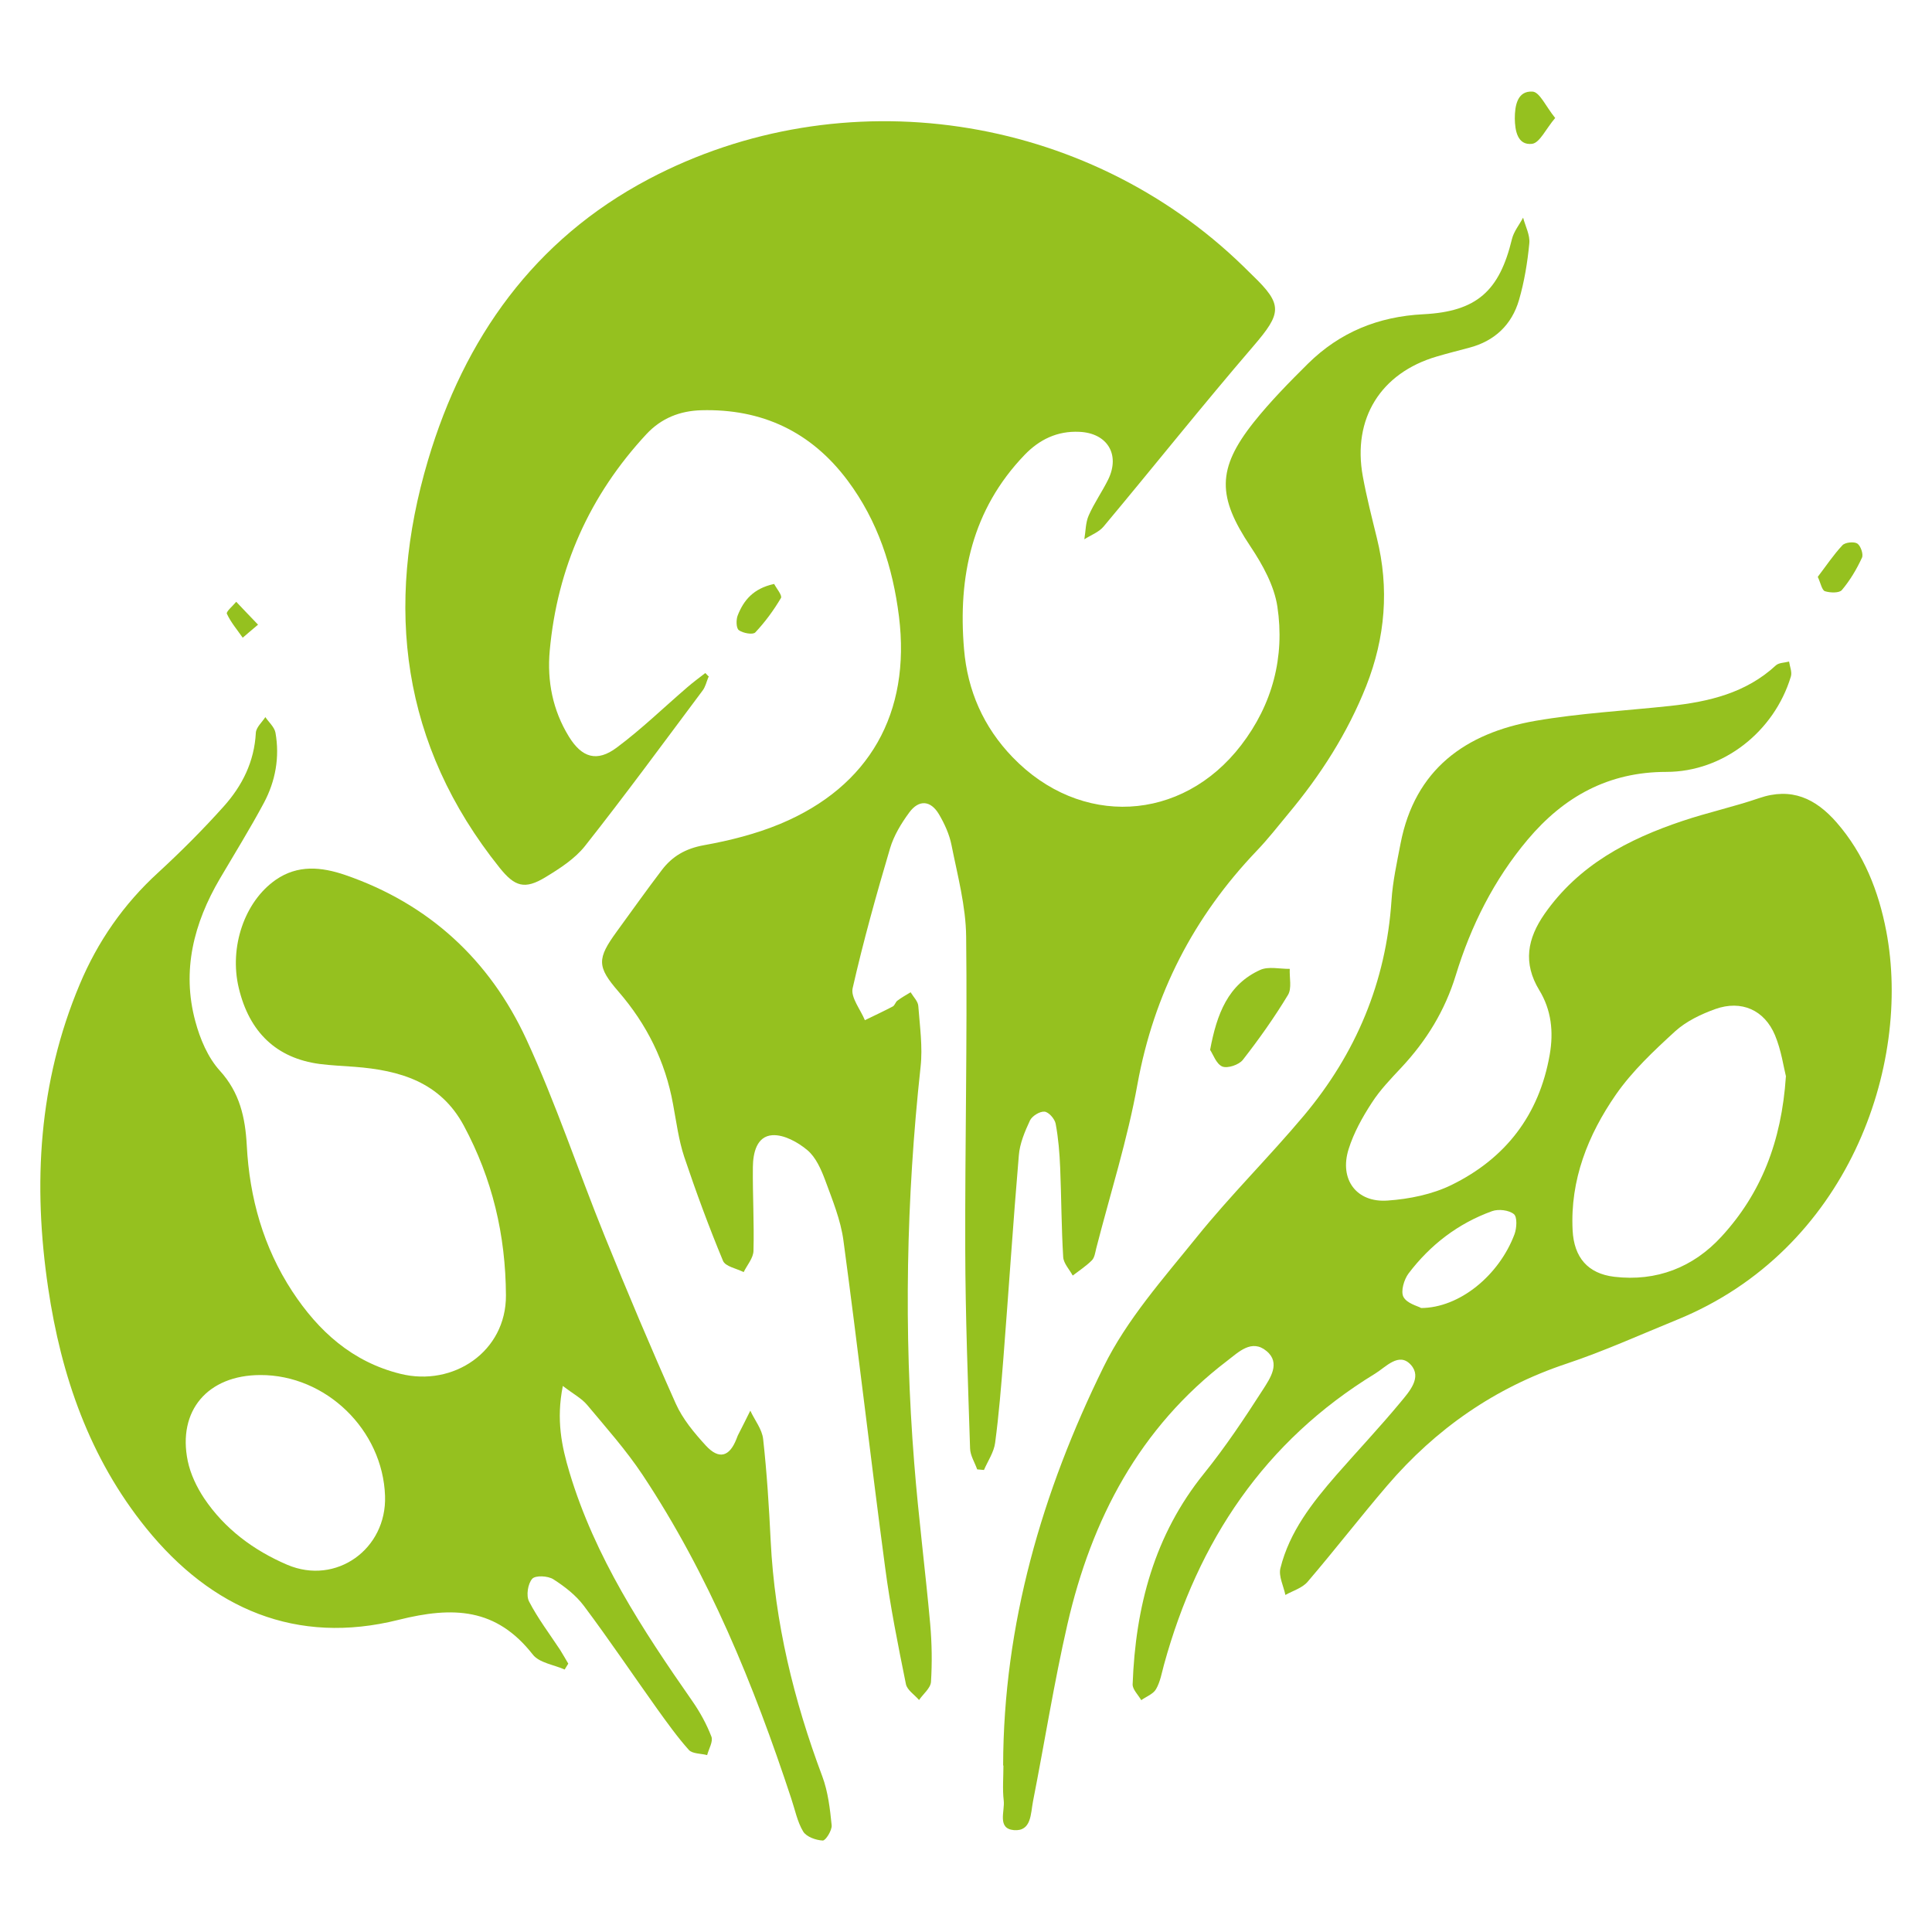 <?xml version="1.0" encoding="UTF-8"?>
<svg id="Layer_1" data-name="Layer 1" xmlns="http://www.w3.org/2000/svg" viewBox="0 0 128 128">
  <defs>
    <style>
      .cls-1 {
        fill: #95c11f;
        stroke-width: 0px;
      }
    </style>
  </defs>
  <path class="cls-1" d="m46.93,44.87c-.12.29-.19.63-.38.88-2.58,3.45-5.13,6.93-7.8,10.31-.67.84-1.66,1.48-2.6,2.05-1.39.85-2.05.63-3.05-.62-6.52-8.14-7.63-17.28-4.74-27.01,2.4-8.07,7.02-14.6,14.61-18.61,12.87-6.8,28.97-4.38,39.4,5.77.21.2.41.41.62.61,2.02,1.94,1.92,2.5.06,4.67-3.38,3.93-6.61,7.99-9.93,11.96-.31.38-.85.57-1.28.85.09-.53.08-1.11.29-1.58.36-.82.89-1.57,1.29-2.38.81-1.66-.06-3.08-1.91-3.16-1.46-.07-2.65.51-3.63,1.53-3.48,3.62-4.42,8.05-4.01,12.87.23,2.74,1.28,5.15,3.22,7.16,4.48,4.65,11.2,4.33,15.14-.8,2.08-2.71,2.9-5.85,2.4-9.18-.21-1.39-.98-2.78-1.78-3.98-2.19-3.28-2.25-5.13.21-8.23,1.1-1.38,2.35-2.65,3.6-3.89,2.11-2.08,4.66-3.12,7.64-3.27,3.54-.18,5.04-1.54,5.87-4.98.12-.5.49-.95.74-1.42.15.57.47,1.16.41,1.71-.12,1.26-.33,2.53-.68,3.74-.48,1.65-1.62,2.73-3.31,3.17-.71.19-1.43.37-2.14.58-3.72,1.09-5.6,4.12-4.9,7.94.25,1.37.6,2.73.93,4.08.83,3.34.56,6.6-.7,9.8-1.24,3.13-3.03,5.92-5.18,8.49-.68.82-1.34,1.67-2.08,2.44-4.17,4.37-6.81,9.47-7.9,15.46-.66,3.67-1.8,7.25-2.73,10.87-.07.28-.11.62-.29.8-.38.38-.84.68-1.27,1.01-.22-.41-.6-.8-.63-1.22-.12-1.97-.12-3.94-.2-5.91-.04-.98-.12-1.97-.3-2.93-.06-.32-.46-.78-.74-.8-.31-.03-.82.29-.96.58-.34.73-.68,1.53-.74,2.32-.38,4.46-.67,8.93-1.02,13.4-.15,1.88-.3,3.77-.55,5.64-.08.62-.48,1.2-.74,1.8-.15-.01-.3-.03-.45-.04-.16-.46-.46-.92-.47-1.39-.14-4.39-.31-8.79-.32-13.18-.02-6.91.14-13.82.06-20.72-.02-2.03-.57-4.06-.97-6.07-.14-.71-.46-1.41-.83-2.04-.55-.93-1.33-.99-1.97-.12-.53.72-1.02,1.53-1.27,2.37-.91,3.07-1.77,6.15-2.48,9.27-.14.61.52,1.41.81,2.12.62-.3,1.24-.59,1.85-.91.13-.07.18-.29.3-.38.28-.21.58-.38.88-.56.18.3.49.6.51.91.1,1.35.3,2.72.15,4.04-.95,8.74-1.12,17.49-.42,26.25.28,3.57.74,7.12,1.06,10.68.11,1.26.13,2.55.05,3.81-.03.42-.52.8-.79,1.2-.3-.35-.79-.66-.87-1.05-.52-2.57-1.04-5.15-1.38-7.75-.96-7.21-1.79-14.44-2.76-21.64-.18-1.36-.73-2.69-1.21-4-.27-.72-.62-1.52-1.18-1.99-.63-.53-1.56-1.04-2.32-.99-1.04.07-1.28,1.18-1.29,2.11-.02,1.85.09,3.7.04,5.55-.01.48-.42.94-.65,1.41-.47-.24-1.22-.37-1.37-.75-.94-2.26-1.79-4.57-2.57-6.89-.37-1.12-.52-2.32-.74-3.49-.51-2.82-1.74-5.29-3.61-7.45-1.44-1.66-1.43-2.18-.12-3.98.99-1.36,1.97-2.74,2.99-4.08.69-.91,1.57-1.42,2.77-1.64,1.73-.31,3.47-.75,5.08-1.42,5.91-2.47,8.65-7.35,7.86-13.73-.41-3.28-1.4-6.33-3.4-9.01-2.42-3.24-5.68-4.77-9.7-4.66-1.41.04-2.64.52-3.63,1.58-3.77,4.06-5.91,8.85-6.41,14.36-.18,2.01.2,3.94,1.27,5.68.86,1.4,1.86,1.71,3.17.73,1.64-1.22,3.12-2.66,4.68-4,.38-.33.79-.63,1.19-.94.08.08.16.17.24.25Z"/>
  <path class="cls-1" d="m37.29,91.82c-.45,2.23-.08,4,.44,5.73,1.68,5.6,4.83,10.41,8.13,15.14.51.73.95,1.53,1.27,2.36.13.33-.17.81-.28,1.23-.41-.11-.97-.08-1.21-.34-.76-.85-1.43-1.79-2.1-2.72-1.62-2.27-3.18-4.59-4.85-6.82-.53-.71-1.28-1.29-2.03-1.77-.36-.23-1.19-.27-1.4-.03-.29.33-.41,1.11-.21,1.5.58,1.12,1.36,2.15,2.06,3.21.19.3.36.61.54.91-.08.13-.16.26-.24.39-.72-.32-1.68-.44-2.11-.99-2.42-3.09-5.26-3.21-8.9-2.3-6.75,1.69-12.38-.71-16.72-6.08-3.75-4.64-5.63-10.09-6.49-15.91-1.02-6.87-.64-13.62,2.09-20.11,1.19-2.84,2.91-5.32,5.2-7.41,1.51-1.39,2.97-2.85,4.34-4.38,1.23-1.37,2.03-2.97,2.13-4.88.02-.36.41-.7.63-1.04.23.34.6.66.67,1.03.29,1.63,0,3.22-.77,4.66-.91,1.7-1.93,3.34-2.91,5.01-1.73,2.95-2.54,6.09-1.63,9.45.31,1.16.83,2.4,1.62,3.27,1.33,1.46,1.69,3.12,1.79,4.96.18,3.47,1.1,6.74,3.01,9.66,1.74,2.65,3.98,4.68,7.17,5.47,3.5.87,7.01-1.47,6.99-5.2-.02-4-.9-7.72-2.79-11.24-1.56-2.9-4.24-3.67-7.23-3.9-.78-.06-1.56-.09-2.33-.19-2.84-.38-4.65-2.09-5.35-5.03-.65-2.71.38-5.73,2.45-7.17,1.46-1.01,3.02-.86,4.6-.32,5.55,1.91,9.57,5.63,12,10.88,1.96,4.24,3.43,8.7,5.19,13.04,1.51,3.73,3.07,7.43,4.71,11.1.46,1.03,1.23,1.95,2,2.79.87.94,1.56.73,2.02-.44.03-.08.06-.15.09-.23.28-.55.56-1.1.83-1.65.29.63.78,1.23.85,1.88.25,2.25.39,4.51.5,6.76.27,5.39,1.53,10.55,3.42,15.59.38,1.02.51,2.15.62,3.24.03.33-.4,1.02-.59,1.01-.46-.02-1.09-.25-1.3-.6-.39-.65-.54-1.45-.79-2.19-2.48-7.52-5.45-14.81-9.85-21.44-1.09-1.64-2.41-3.12-3.67-4.63-.37-.44-.91-.72-1.6-1.25Zm-20.05-.72c-3.48.01-5.49,2.36-4.8,5.7.18.86.59,1.72,1.08,2.46,1.36,2.03,3.29,3.46,5.51,4.41,3.24,1.38,6.6-1.04,6.48-4.56-.15-4.38-3.92-8.03-8.27-8.01Z"/>
  <path class="cls-1" d="m66.46,116.98c.02-9.36,2.58-18.14,6.66-26.43,1.53-3.12,3.95-5.84,6.16-8.58,2.24-2.78,4.8-5.31,7.1-8.05,3.45-4.11,5.45-8.85,5.81-14.26.08-1.26.36-2.52.6-3.77.95-4.92,4.3-7.32,8.92-8.13,2.95-.51,5.96-.67,8.94-.99,2.57-.28,5.02-.85,7.01-2.69.2-.18.58-.17.87-.25.05.33.21.7.12.99-1.1,3.65-4.48,6.32-8.25,6.32-3.84,0-6.79,1.64-9.19,4.49-2.23,2.65-3.76,5.71-4.76,8.98-.72,2.35-1.94,4.33-3.59,6.1-.7.75-1.43,1.5-1.98,2.36-.62.95-1.19,1.98-1.53,3.06-.63,2,.51,3.56,2.58,3.41,1.44-.1,2.97-.41,4.25-1.04,3.56-1.75,5.79-4.62,6.49-8.61.27-1.53.11-2.98-.69-4.29-1.09-1.8-.79-3.41.35-5.05,2.26-3.24,5.53-4.95,9.14-6.16,1.67-.56,3.41-.94,5.07-1.51,2.15-.74,3.75.02,5.14,1.61,1.81,2.08,2.78,4.54,3.29,7.2,1.7,8.93-2.55,21.14-13.87,25.75-2.43.99-4.83,2.08-7.32,2.91-4.74,1.58-8.66,4.32-11.88,8.08-1.79,2.09-3.48,4.28-5.27,6.37-.35.41-.97.59-1.47.87-.12-.59-.46-1.24-.33-1.77.6-2.42,2.11-4.34,3.71-6.18,1.41-1.61,2.88-3.17,4.24-4.81.58-.7,1.45-1.65.69-2.49-.79-.87-1.66.16-2.37.59-7.33,4.48-11.73,11.09-13.98,19.27-.15.55-.25,1.15-.53,1.63-.18.32-.64.49-.98.73-.2-.35-.58-.71-.57-1.05.19-5.13,1.43-9.89,4.74-13.98,1.41-1.75,2.67-3.64,3.89-5.54.47-.74,1.2-1.77.24-2.56-.98-.82-1.85.07-2.61.65-5.81,4.43-8.98,10.49-10.58,17.45-.89,3.88-1.51,7.82-2.28,11.73-.16.8-.09,2.01-1.27,1.91-1.12-.1-.59-1.25-.67-1.95-.09-.77-.02-1.56-.02-2.34Zm51.87-45.64c-.16-.63-.31-1.74-.73-2.75-.7-1.68-2.23-2.35-3.95-1.74-.95.34-1.93.81-2.66,1.47-1.42,1.3-2.85,2.64-3.94,4.21-1.84,2.66-3.03,5.64-2.86,8.98.09,1.79,1,2.87,2.76,3.08,2.79.33,5.23-.62,7.1-2.66,2.61-2.84,3.98-6.27,4.27-10.61Zm-24.2,15.32c2.57,0,5.19-2.17,6.21-4.89.15-.41.19-1.14-.04-1.33-.33-.27-1.02-.35-1.44-.2-2.25.81-4.1,2.23-5.54,4.13-.3.4-.53,1.18-.34,1.55.23.44.95.61,1.16.73Z"/>
  <path class="cls-1" d="m80.17,69.57c.45-2.42,1.2-4.35,3.32-5.31.55-.25,1.3-.06,1.96-.07-.03.58.15,1.29-.12,1.73-.9,1.49-1.92,2.93-2.99,4.3-.26.33-1.01.58-1.36.44-.4-.17-.61-.81-.8-1.09Z"/>
  <path class="cls-1" d="m51.29,38.69c.15.29.55.76.45.93-.48.81-1.05,1.59-1.7,2.28-.16.17-.82.05-1.09-.15-.18-.13-.19-.7-.07-.99.39-.98,1.02-1.77,2.4-2.07Z"/>
  <path class="cls-1" d="m120.43,38.22c.55-.72,1.04-1.46,1.64-2.1.18-.19.76-.25.98-.11.22.14.42.71.31.94-.35.76-.79,1.5-1.33,2.14-.17.21-.78.19-1.12.08-.2-.06-.28-.52-.48-.96Z"/>
  <path class="cls-1" d="m103.04,7.81c-.63.74-1.03,1.66-1.54,1.72-.97.11-1.13-.89-1.14-1.68,0-.83.16-1.85,1.18-1.78.47.03.88.99,1.49,1.74Z"/>
  <path class="cls-1" d="m17.09,41.39c-.48.41-.75.63-1.01.86-.36-.52-.79-1.02-1.05-1.59-.06-.14.4-.52.62-.79.43.46.87.91,1.45,1.52Z"/>
</svg>